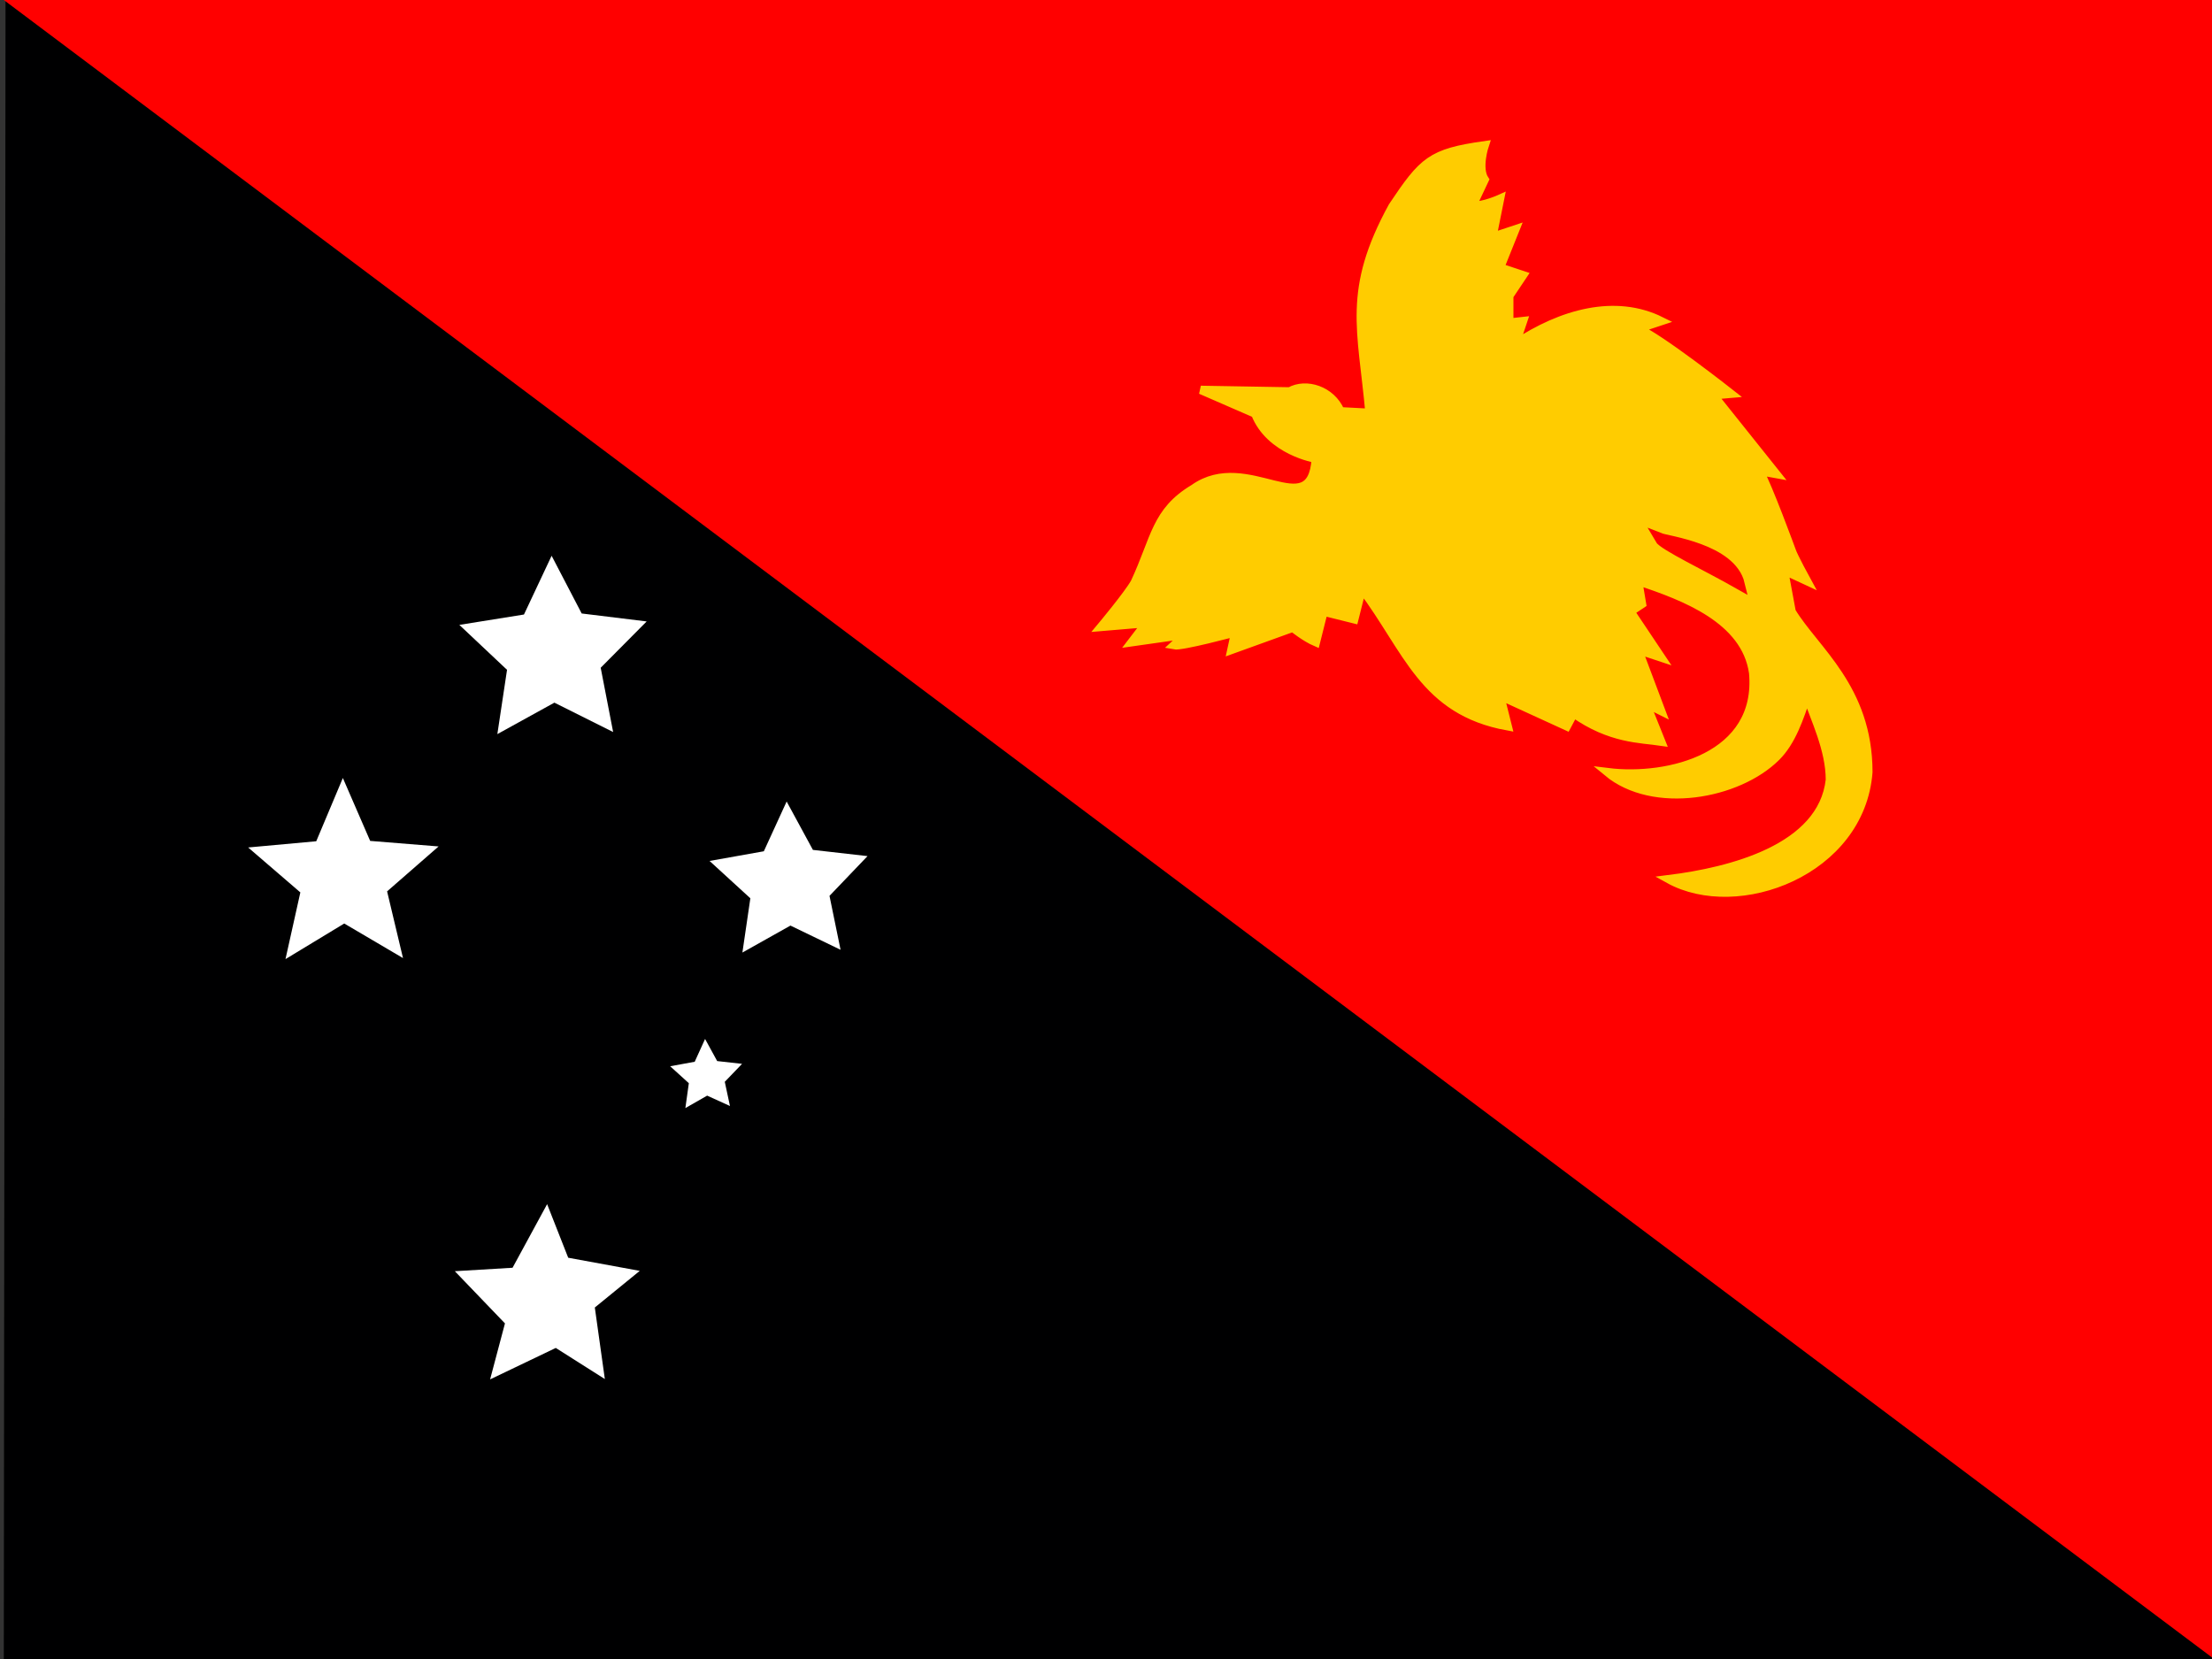 <svg xmlns="http://www.w3.org/2000/svg" width="3em" height="2.25em" viewBox="0 0 640 480"><rect x="0" y="0" width="640" height="480" fill="#333333" stroke="none"/><g fill-rule="evenodd"><path fill="#000001" d="m1.6 0l-.5 480h640z"/><path fill="red" d="m640.6 480l.5-480H1.1z"/></g><path fill="#fc0" stroke="#fc0" stroke-width="1.1" d="m178 54l-3.8-.2c-1.2-2.8-4.5-3.8-6.6-2.6L156 51l7.1 3.1C165 59 171 60 171 60c-.6 8.8-8.9-1.1-15.9 3.9c-5 3-5 6.5-7.7 12.3c-.9 1.6-4.4 5.8-4.4 5.8l5.9-.5L147 84l7-1l-1.5 1.4c1 .2 8-1.7 8-1.7L160 85l8-2.9s1.6 1.3 3 1.9l1-4l4 1l1-4c6 8 8 16 19 18l-1-4l8.7 4l.9-1.7c4.8 3.4 8.7 3.3 11.4 3.7l-2-5l2 1l-3-8l3 1l-4-6l1.5-1l-.5-3c6 2 14 5 15 12c1 11-11 14-19 13c6 5 17 3 22-2c2-2 3-5 4-8c1 3 3 7 3 11c-1 9-13 12-21 13c9 5 25-1 26-14c0-11-7-16-10-21l-1-5.4l3 1.4s-1.8-3.3-2-4c0 0-3.1-8.5-4.2-10.4l2.2.4l-8.2-10.3l2.3-.2S215.6 44 213 43l3-1c-6-3-13-1-19 3l1-3l-1.8.2v-3.5L198 36l-3-1l2-5l-3 1l1-5s-2.2 1-3.6.9l1.6-3.4c-1-1.5 0-4.5 0-4.5c-7 1-8 2-12 8c-6 11-4 16-3 27z" transform="matrix(2.22 0 0 2.212 1.1 0)"/><path fill="red" fill-rule="evenodd" stroke="red" stroke-width="1.4" d="M215.8 70.4c.5.9 6.2 3.6 10.4 6c-1.1-4.6-9.4-5.6-10.4-6z" transform="matrix(2.22 0 0 2.212 1.1 0)"/><path fill="#fff" fill-rule="evenodd" d="m175 399l-14.2-9l-19 9.1l4.3-16.2l-14.5-15.1l16.7-1l10-18.4l6.1 15.5l20.7 3.8l-13 10.6zm36.2-79l-6.6-3l-6.3 3.6l1-7.2l-5.4-4.9l7.1-1.3l3-6.6l3.5 6.4l7.2.8l-5 5.2zm32-45.2l-14.5-7l-13.9 7.8l2.3-15.7l-11.8-10.8l15.7-2.8l6.6-14.4l7.6 14l15.8 1.8l-11 11.5zm-65.8-63l-17-8.5l-16.5 9.1l2.8-18.6l-13.8-13l18.7-3l8-17l8.7 16.7l18.8 2.3l-13.3 13.4zm-60.8 65.4l-17-10l-17 10.3l4.3-19.3l-15.1-13l19.7-1.8l7.7-18.3l7.9 18.2l19.8 1.6l-14.9 13z"/></svg>